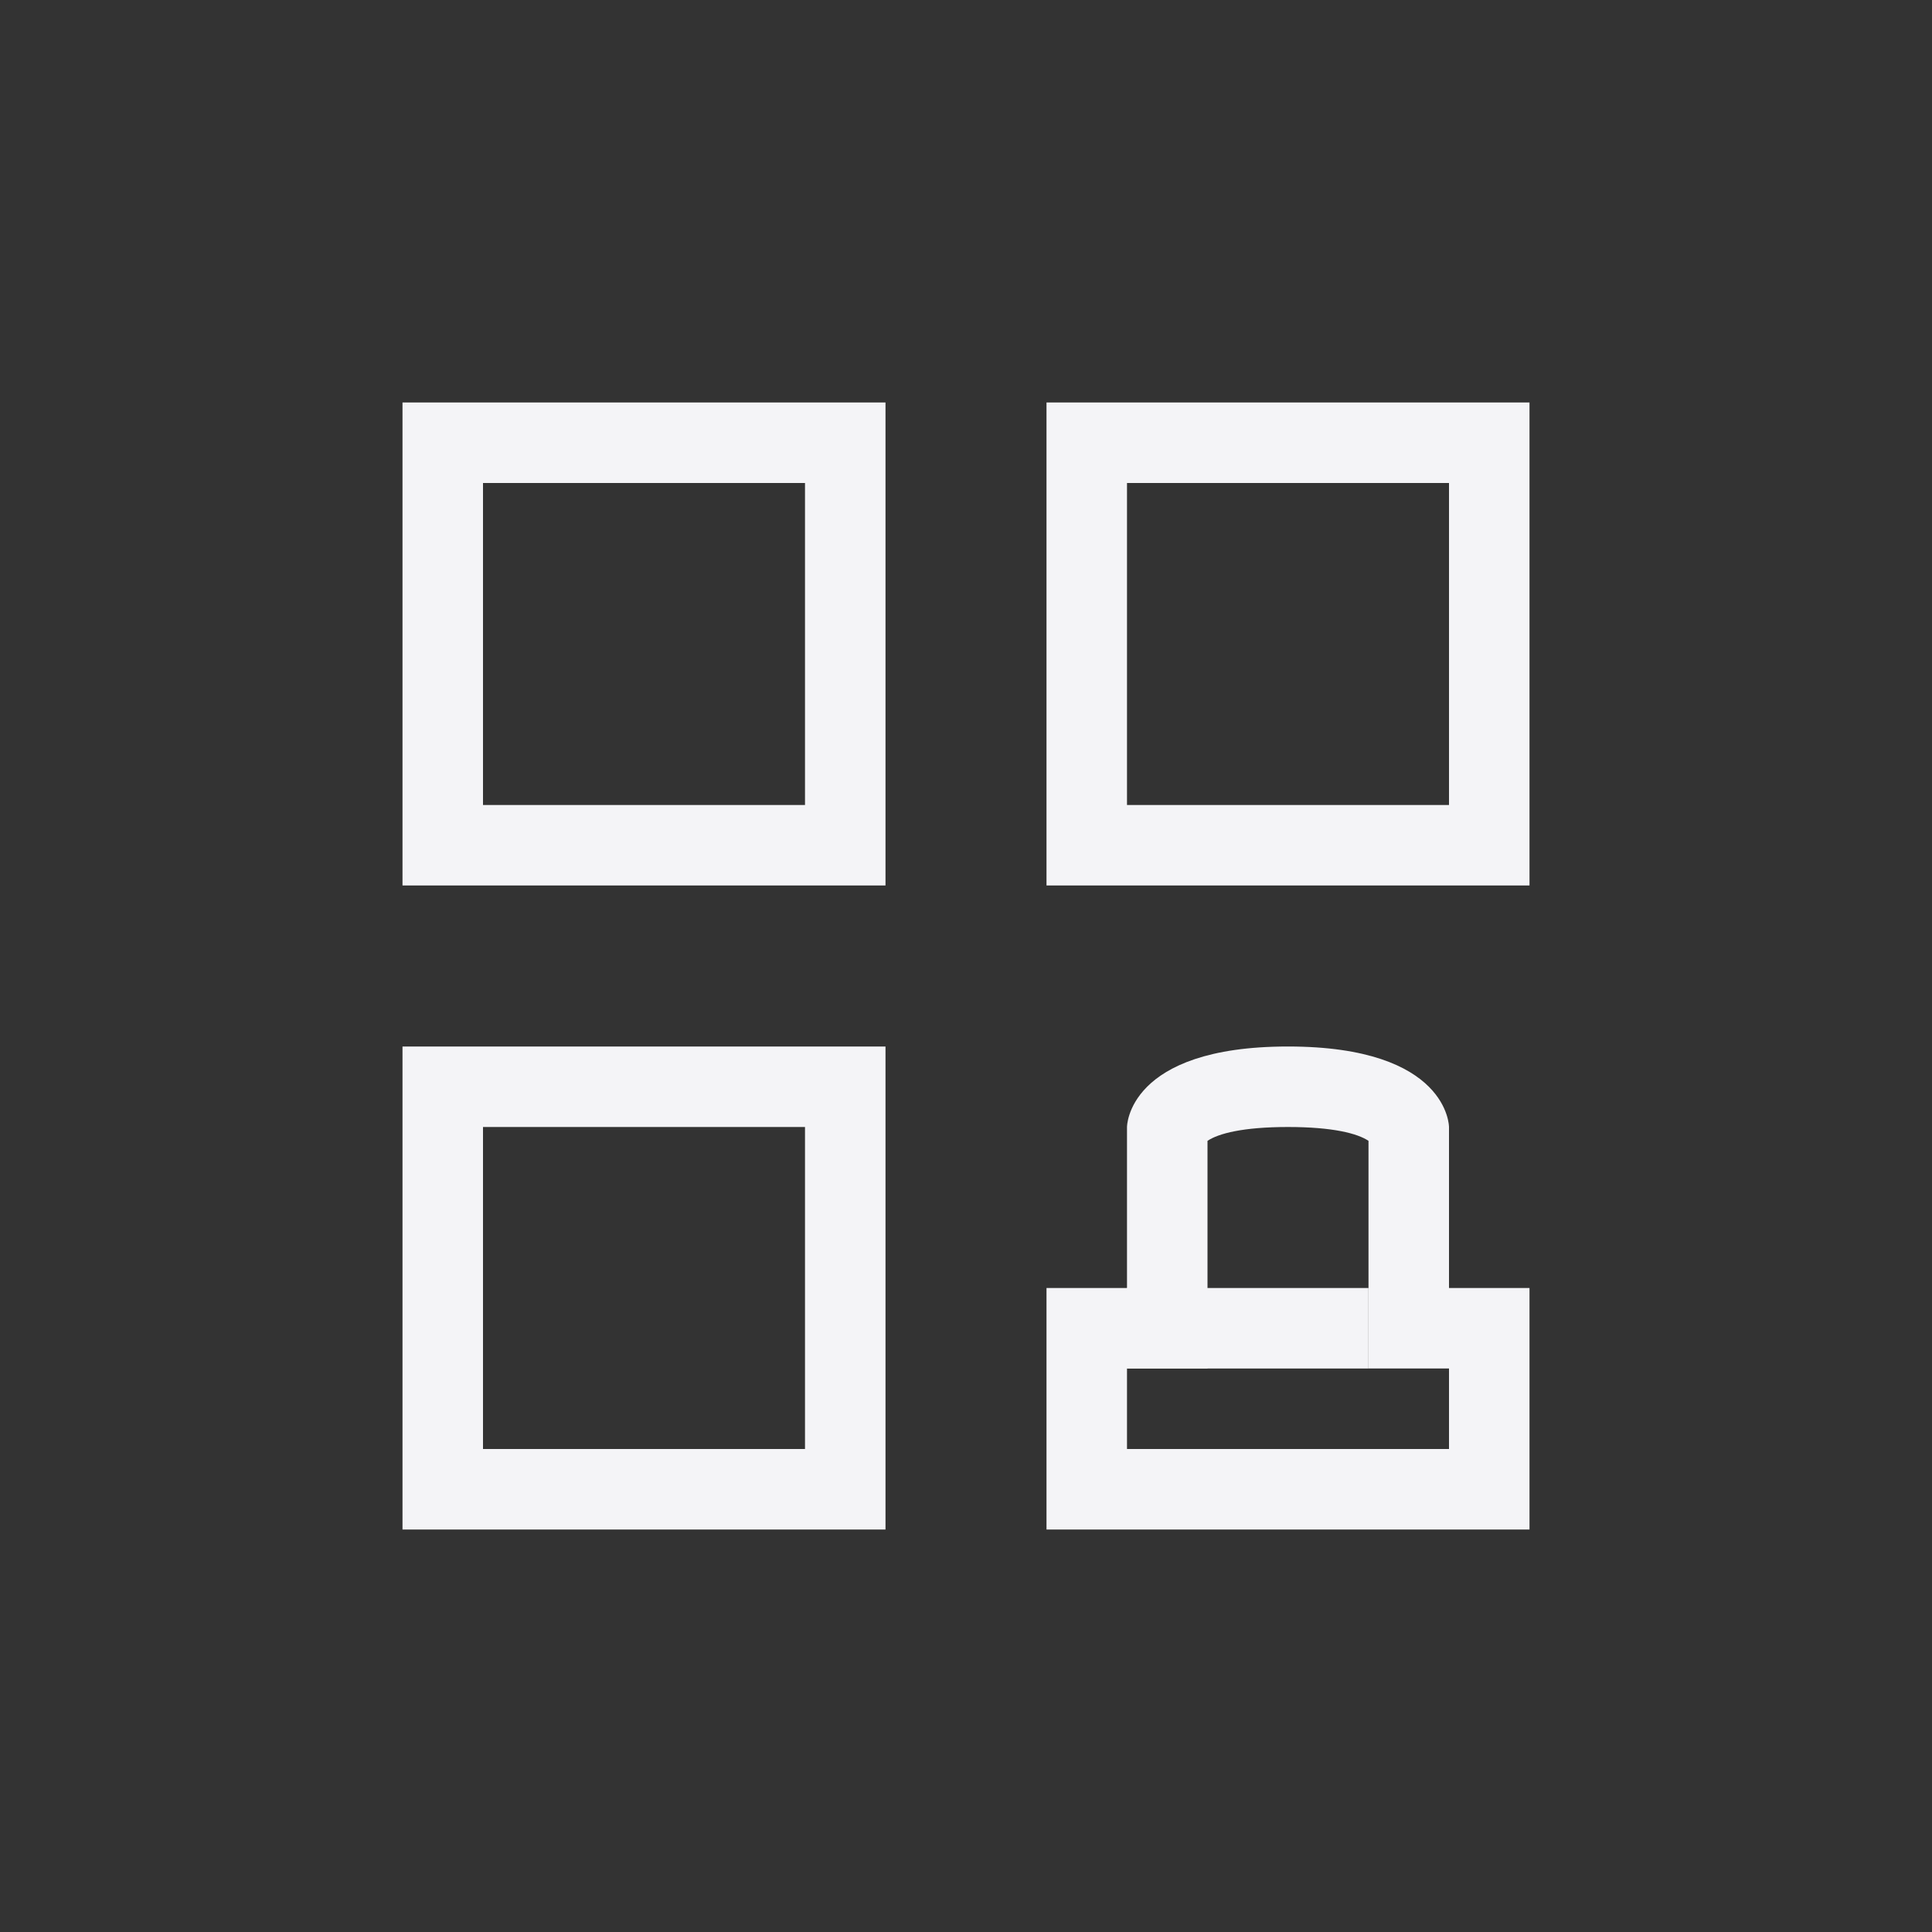 <svg xmlns="http://www.w3.org/2000/svg" width="24" height="24" viewBox="0 0 24 24">
  <rect x="0" y="0" width="24" height="24" fill="#333333" stroke="none"/>
  <g fill="none" fill-rule="evenodd">
    <path fill="#f4f4f7" fill-rule="nonzero" d="M6 6L6 10 10 10 10 6 6 6zM5 5L11 5 11 11 5 11 5 5zM14 6L14 10 18 10 18 6 14 6zM13 5L19 5 19 11 13 11 13 5zM6 14L6 18 10 18 10 14 6 14zM5 13L11 13 11 19 5 19 5 13zM15 17L14 17 14 18 18 18 18 17 17 17 17 14.172C16.865 14.081 16.559 14 16 14 15.441 14 15.135 14.081 15 14.172L15 17zM16 13C18 13 18 14 18 14L18 16 19 16 19 19 13 19 13 16 14 16 14 14C14 14 14 13 16 13z"/>
    <rect width="3" height="1" x="14" y="16" fill="#f4f4f7" fill-rule="nonzero"/>
  </g>
</svg>
